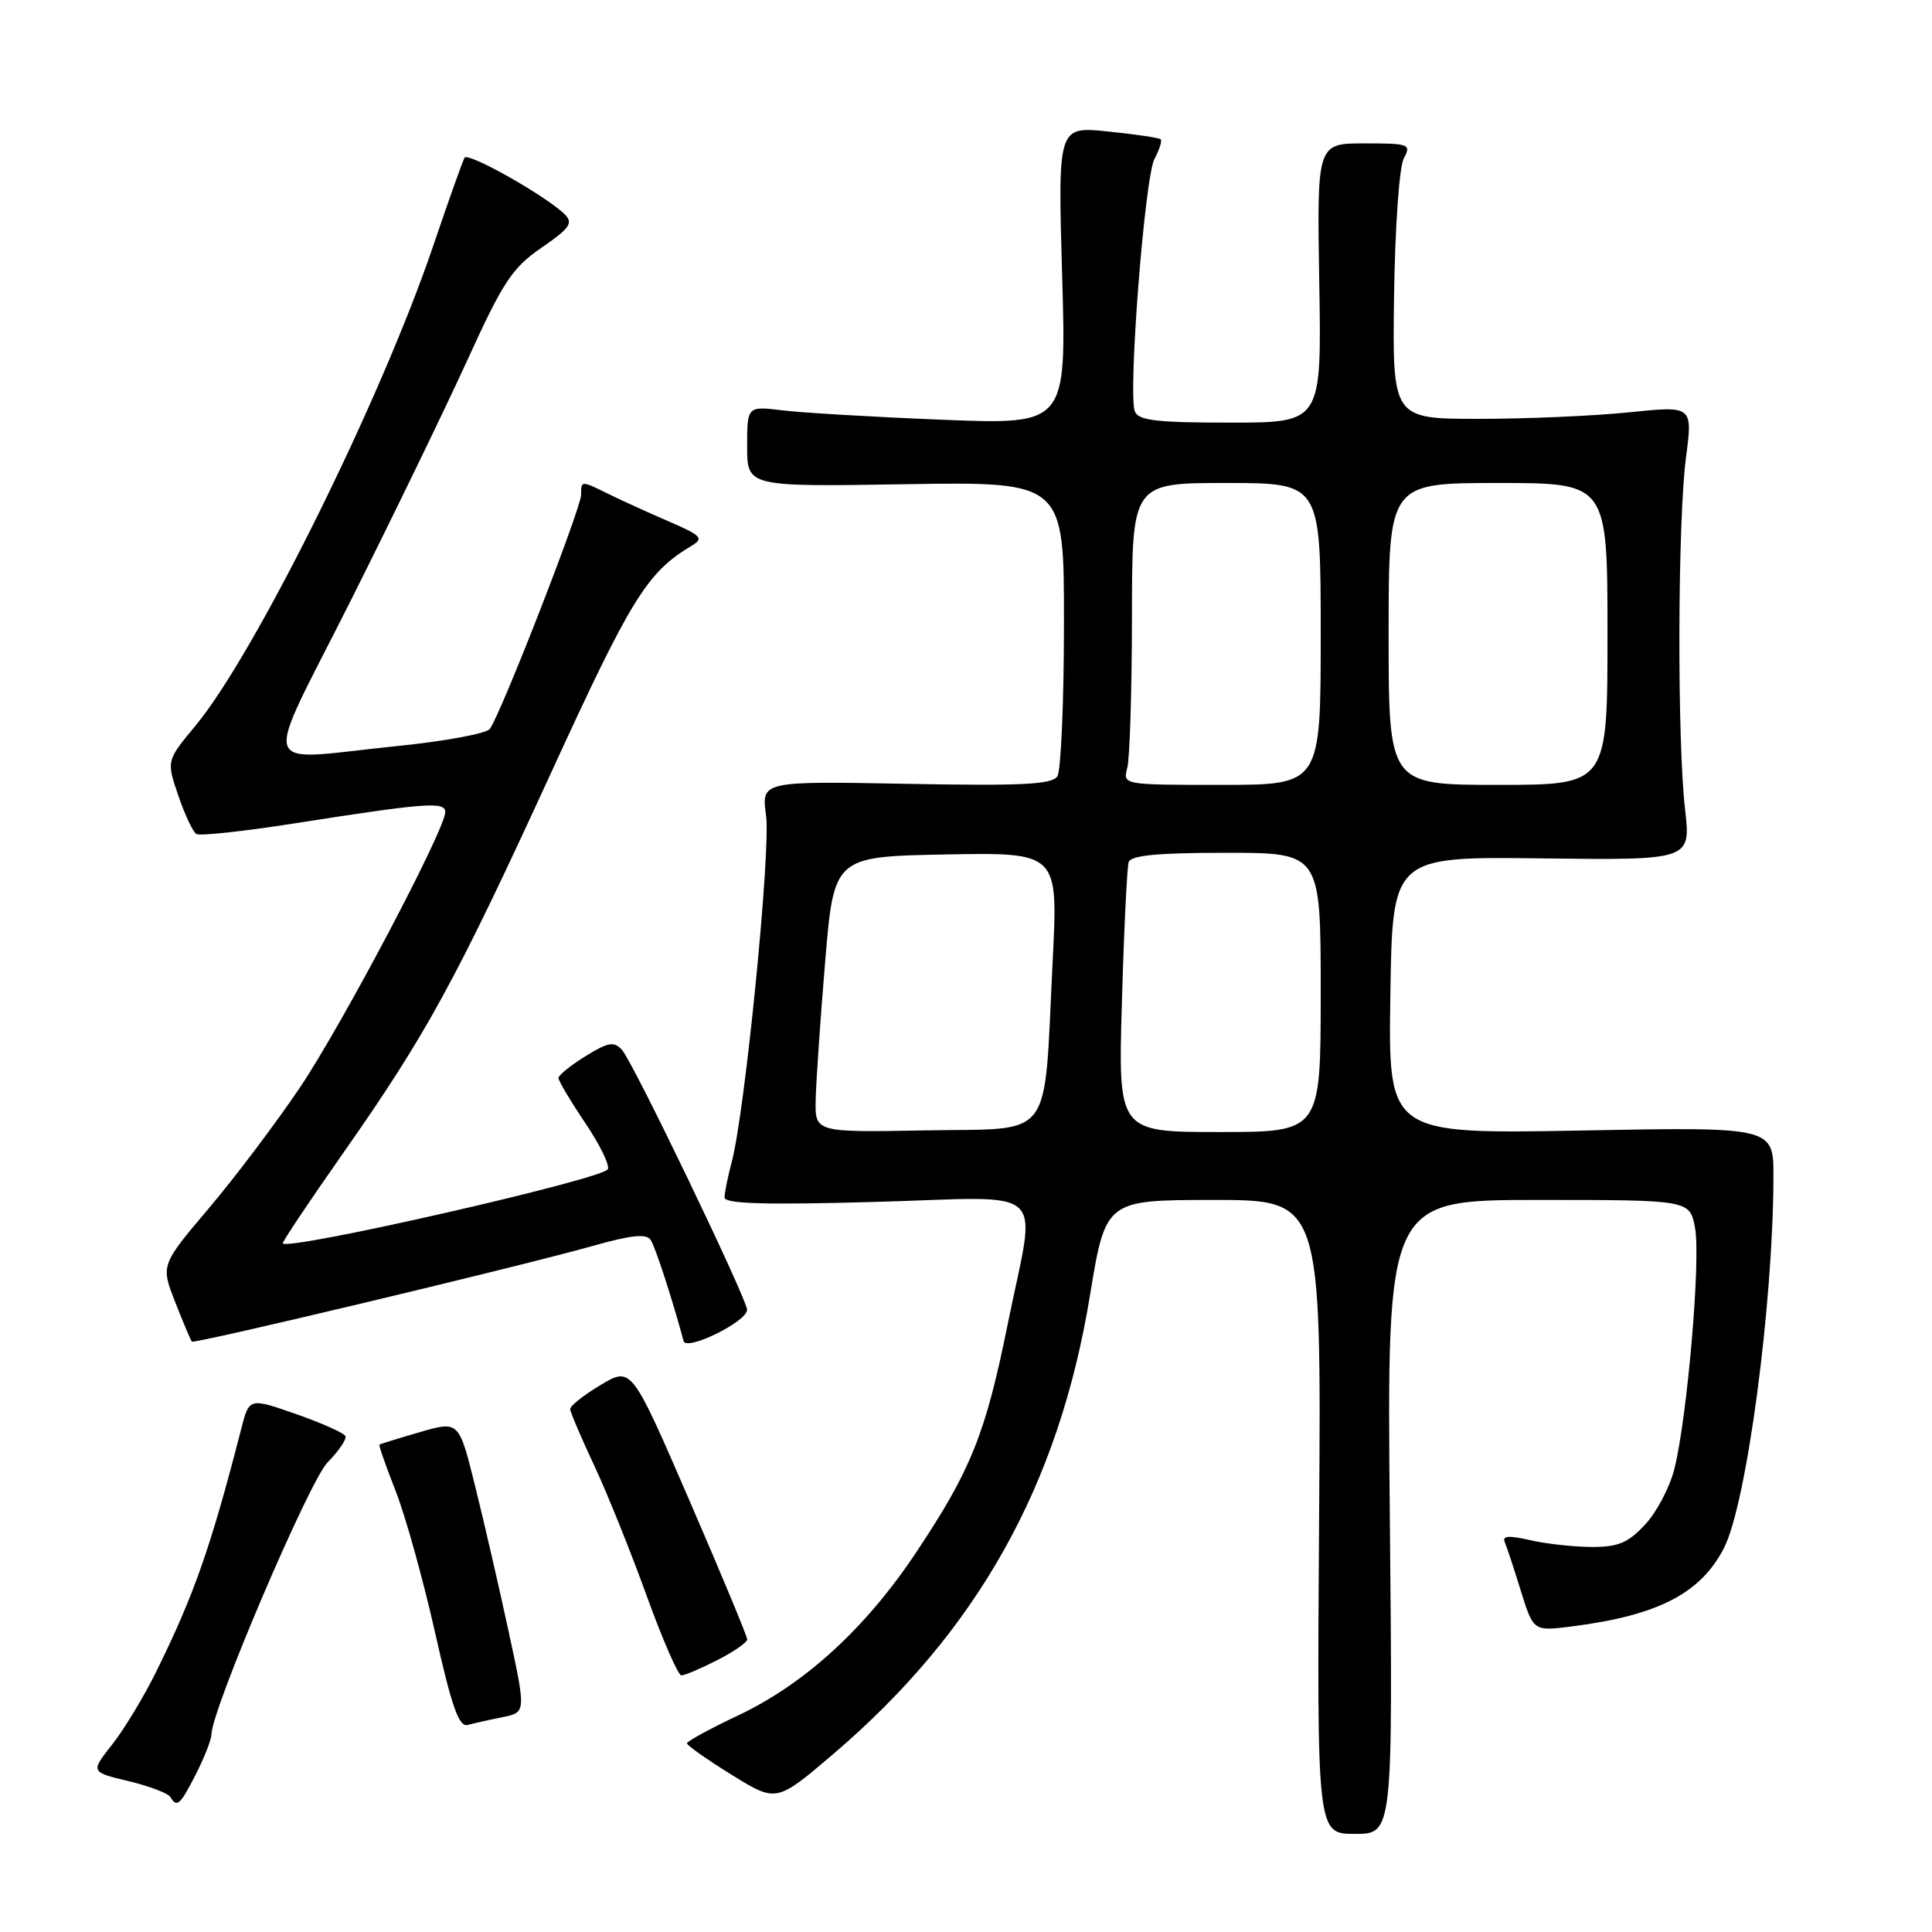 <?xml version="1.0" encoding="UTF-8" standalone="no"?>
<!DOCTYPE svg PUBLIC "-//W3C//DTD SVG 1.1//EN" "http://www.w3.org/Graphics/SVG/1.1/DTD/svg11.dtd" >
<svg xmlns="http://www.w3.org/2000/svg" xmlns:xlink="http://www.w3.org/1999/xlink" version="1.1" viewBox="0 0 256 256">
 <g >
 <path fill="currentColor"
d=" M 184.16 201.00 C 183.76 159.00 183.76 159.00 203.84 159.00 C 223.91 159.00 223.91 159.00 224.60 162.70 C 225.38 166.83 223.57 187.85 221.86 194.66 C 221.25 197.08 219.50 200.40 217.97 202.03 C 215.71 204.45 214.40 205.00 210.85 204.98 C 208.46 204.96 204.79 204.56 202.70 204.07 C 199.92 203.43 199.03 203.50 199.39 204.34 C 199.66 204.98 200.63 207.90 201.53 210.83 C 203.19 216.16 203.19 216.16 208.34 215.50 C 219.70 214.05 225.34 211.14 228.43 205.13 C 231.44 199.28 234.96 172.83 234.99 155.91 C 235.00 149.32 235.00 149.32 209.48 149.80 C 183.95 150.27 183.95 150.27 184.23 131.89 C 184.50 113.50 184.50 113.50 204.28 113.74 C 224.05 113.98 224.05 113.98 223.28 107.24 C 222.22 98.06 222.30 69.06 223.40 60.63 C 224.30 53.77 224.30 53.77 215.90 54.63 C 211.28 55.11 202.32 55.50 196.00 55.50 C 184.50 55.50 184.50 55.50 184.72 39.24 C 184.85 30.11 185.41 22.10 186.01 20.99 C 187.02 19.10 186.75 19.00 180.79 19.00 C 174.50 19.00 174.50 19.00 174.81 37.50 C 175.12 56.00 175.12 56.00 163.03 56.00 C 153.25 56.00 150.83 55.72 150.37 54.51 C 149.45 52.12 151.68 23.46 152.98 21.04 C 153.63 19.82 154.00 18.66 153.80 18.46 C 153.60 18.26 150.45 17.79 146.80 17.42 C 140.17 16.74 140.17 16.74 140.74 36.50 C 141.31 56.27 141.31 56.27 124.91 55.62 C 115.88 55.26 106.36 54.70 103.75 54.38 C 99.00 53.80 99.00 53.80 99.00 59.15 C 99.00 64.50 99.00 64.50 120.00 64.16 C 141.00 63.83 141.00 63.83 140.98 82.66 C 140.98 93.02 140.58 102.11 140.11 102.86 C 139.42 103.95 135.45 104.15 120.06 103.86 C 100.88 103.50 100.88 103.50 101.51 108.07 C 102.15 112.73 98.70 147.53 96.95 154.00 C 96.44 155.93 96.01 158.02 96.01 158.66 C 96.00 159.51 101.21 159.67 116.00 159.26 C 139.45 158.60 137.34 156.64 133.52 175.49 C 130.58 190.01 128.68 194.76 121.41 205.68 C 114.71 215.75 106.65 223.13 97.77 227.32 C 94.07 229.07 91.04 230.72 91.03 231.00 C 91.03 231.28 93.69 233.15 96.95 235.17 C 102.88 238.84 102.88 238.84 110.40 232.43 C 129.50 216.13 140.28 196.89 144.41 171.75 C 146.50 159.01 146.50 159.01 160.79 159.00 C 175.08 159.00 175.08 159.00 174.79 201.00 C 174.50 243.00 174.50 243.00 179.53 243.00 C 184.56 243.00 184.56 243.00 184.16 201.00 Z  M 25.98 235.04 C 27.09 232.86 28.01 230.50 28.02 229.79 C 28.08 226.46 40.98 196.25 43.40 193.78 C 44.86 192.29 45.94 190.72 45.78 190.31 C 45.63 189.90 42.69 188.58 39.26 187.38 C 33.02 185.20 33.02 185.20 31.96 189.35 C 27.94 204.99 25.71 211.36 20.70 221.50 C 19.08 224.80 16.45 229.14 14.87 231.15 C 11.99 234.80 11.99 234.80 17.00 236.00 C 19.75 236.66 22.26 237.61 22.56 238.10 C 23.46 239.56 23.85 239.21 25.98 235.04 Z  M 66.60 227.53 C 69.71 226.90 69.71 226.90 67.40 216.20 C 66.13 210.32 64.13 201.62 62.95 196.89 C 60.81 188.27 60.81 188.27 55.65 189.76 C 52.82 190.58 50.40 191.33 50.28 191.42 C 50.17 191.52 51.13 194.28 52.42 197.55 C 53.71 200.82 56.05 209.23 57.63 216.24 C 59.88 226.25 60.81 228.89 62.00 228.56 C 62.82 228.34 64.90 227.87 66.60 227.53 Z  M 95.04 219.98 C 97.22 218.87 99.00 217.63 99.01 217.23 C 99.01 216.83 95.56 208.53 91.34 198.79 C 83.67 181.08 83.67 181.08 79.58 183.52 C 77.34 184.86 75.52 186.30 75.55 186.73 C 75.58 187.15 77.02 190.53 78.76 194.24 C 80.49 197.94 83.61 205.70 85.70 211.48 C 87.79 217.27 89.86 222.00 90.29 222.00 C 90.72 222.00 92.86 221.09 95.04 219.98 Z  M 98.99 173.56 C 99.00 172.17 83.88 140.72 82.42 139.12 C 81.36 137.95 80.61 138.08 77.58 139.95 C 75.61 141.17 74.00 142.47 74.00 142.84 C 74.00 143.22 75.59 145.89 77.54 148.79 C 79.49 151.68 80.84 154.45 80.53 154.94 C 79.70 156.29 38.28 165.73 37.47 164.76 C 37.35 164.62 40.91 159.29 45.38 152.92 C 56.48 137.09 60.32 130.08 73.02 102.40 C 83.63 79.26 85.73 75.86 91.59 72.35 C 93.31 71.32 93.01 70.99 88.50 69.04 C 85.75 67.85 82.19 66.23 80.60 65.44 C 77.00 63.66 77.00 63.66 77.00 65.56 C 77.00 67.35 66.24 94.94 64.89 96.60 C 64.40 97.21 58.91 98.22 52.69 98.85 C 33.86 100.76 34.64 103.13 46.39 79.75 C 51.98 68.61 58.98 54.18 61.94 47.69 C 66.66 37.34 67.87 35.49 71.76 32.82 C 75.48 30.26 75.98 29.55 74.85 28.42 C 72.46 26.03 62.04 20.13 61.56 20.90 C 61.31 21.31 59.45 26.54 57.42 32.52 C 50.56 52.81 33.81 86.63 25.91 96.15 C 22.05 100.80 22.05 100.80 23.62 105.40 C 24.48 107.93 25.56 110.23 26.01 110.51 C 26.47 110.79 32.39 110.15 39.17 109.08 C 56.40 106.38 59.00 106.18 59.00 107.60 C 59.00 109.89 45.40 135.67 39.77 144.06 C 36.65 148.70 31.22 155.91 27.70 160.07 C 21.29 167.64 21.29 167.64 23.23 172.57 C 24.29 175.28 25.28 177.62 25.43 177.77 C 25.77 178.10 68.90 167.81 78.48 165.11 C 83.72 163.63 85.66 163.43 86.23 164.32 C 86.86 165.29 89.11 172.23 90.58 177.70 C 90.94 179.07 98.98 175.13 98.99 173.56 Z  M 108.08 145.78 C 108.13 143.42 108.69 135.20 109.33 127.50 C 110.50 113.50 110.50 113.50 125.36 113.22 C 140.21 112.95 140.21 112.95 139.49 127.22 C 138.27 151.60 139.86 149.46 122.73 149.78 C 108.00 150.05 108.00 150.05 108.08 145.78 Z  M 148.66 132.75 C 148.93 123.26 149.34 114.94 149.55 114.25 C 149.83 113.34 153.32 113.00 162.47 113.00 C 175.00 113.00 175.00 113.00 175.00 131.50 C 175.00 150.00 175.00 150.00 161.58 150.00 C 148.15 150.00 148.15 150.00 148.66 132.75 Z  M 149.37 101.75 C 149.70 100.51 149.98 91.51 149.99 81.75 C 150.00 64.00 150.00 64.00 162.50 64.00 C 175.00 64.00 175.00 64.00 175.00 84.00 C 175.00 104.00 175.00 104.00 161.88 104.00 C 148.77 104.00 148.77 104.00 149.37 101.75 Z  M 184.00 84.00 C 184.00 64.00 184.00 64.00 198.50 64.00 C 213.00 64.00 213.00 64.00 213.00 84.00 C 213.00 104.00 213.00 104.00 198.50 104.00 C 184.00 104.00 184.00 104.00 184.00 84.00 Z "/>
</g>
</svg>